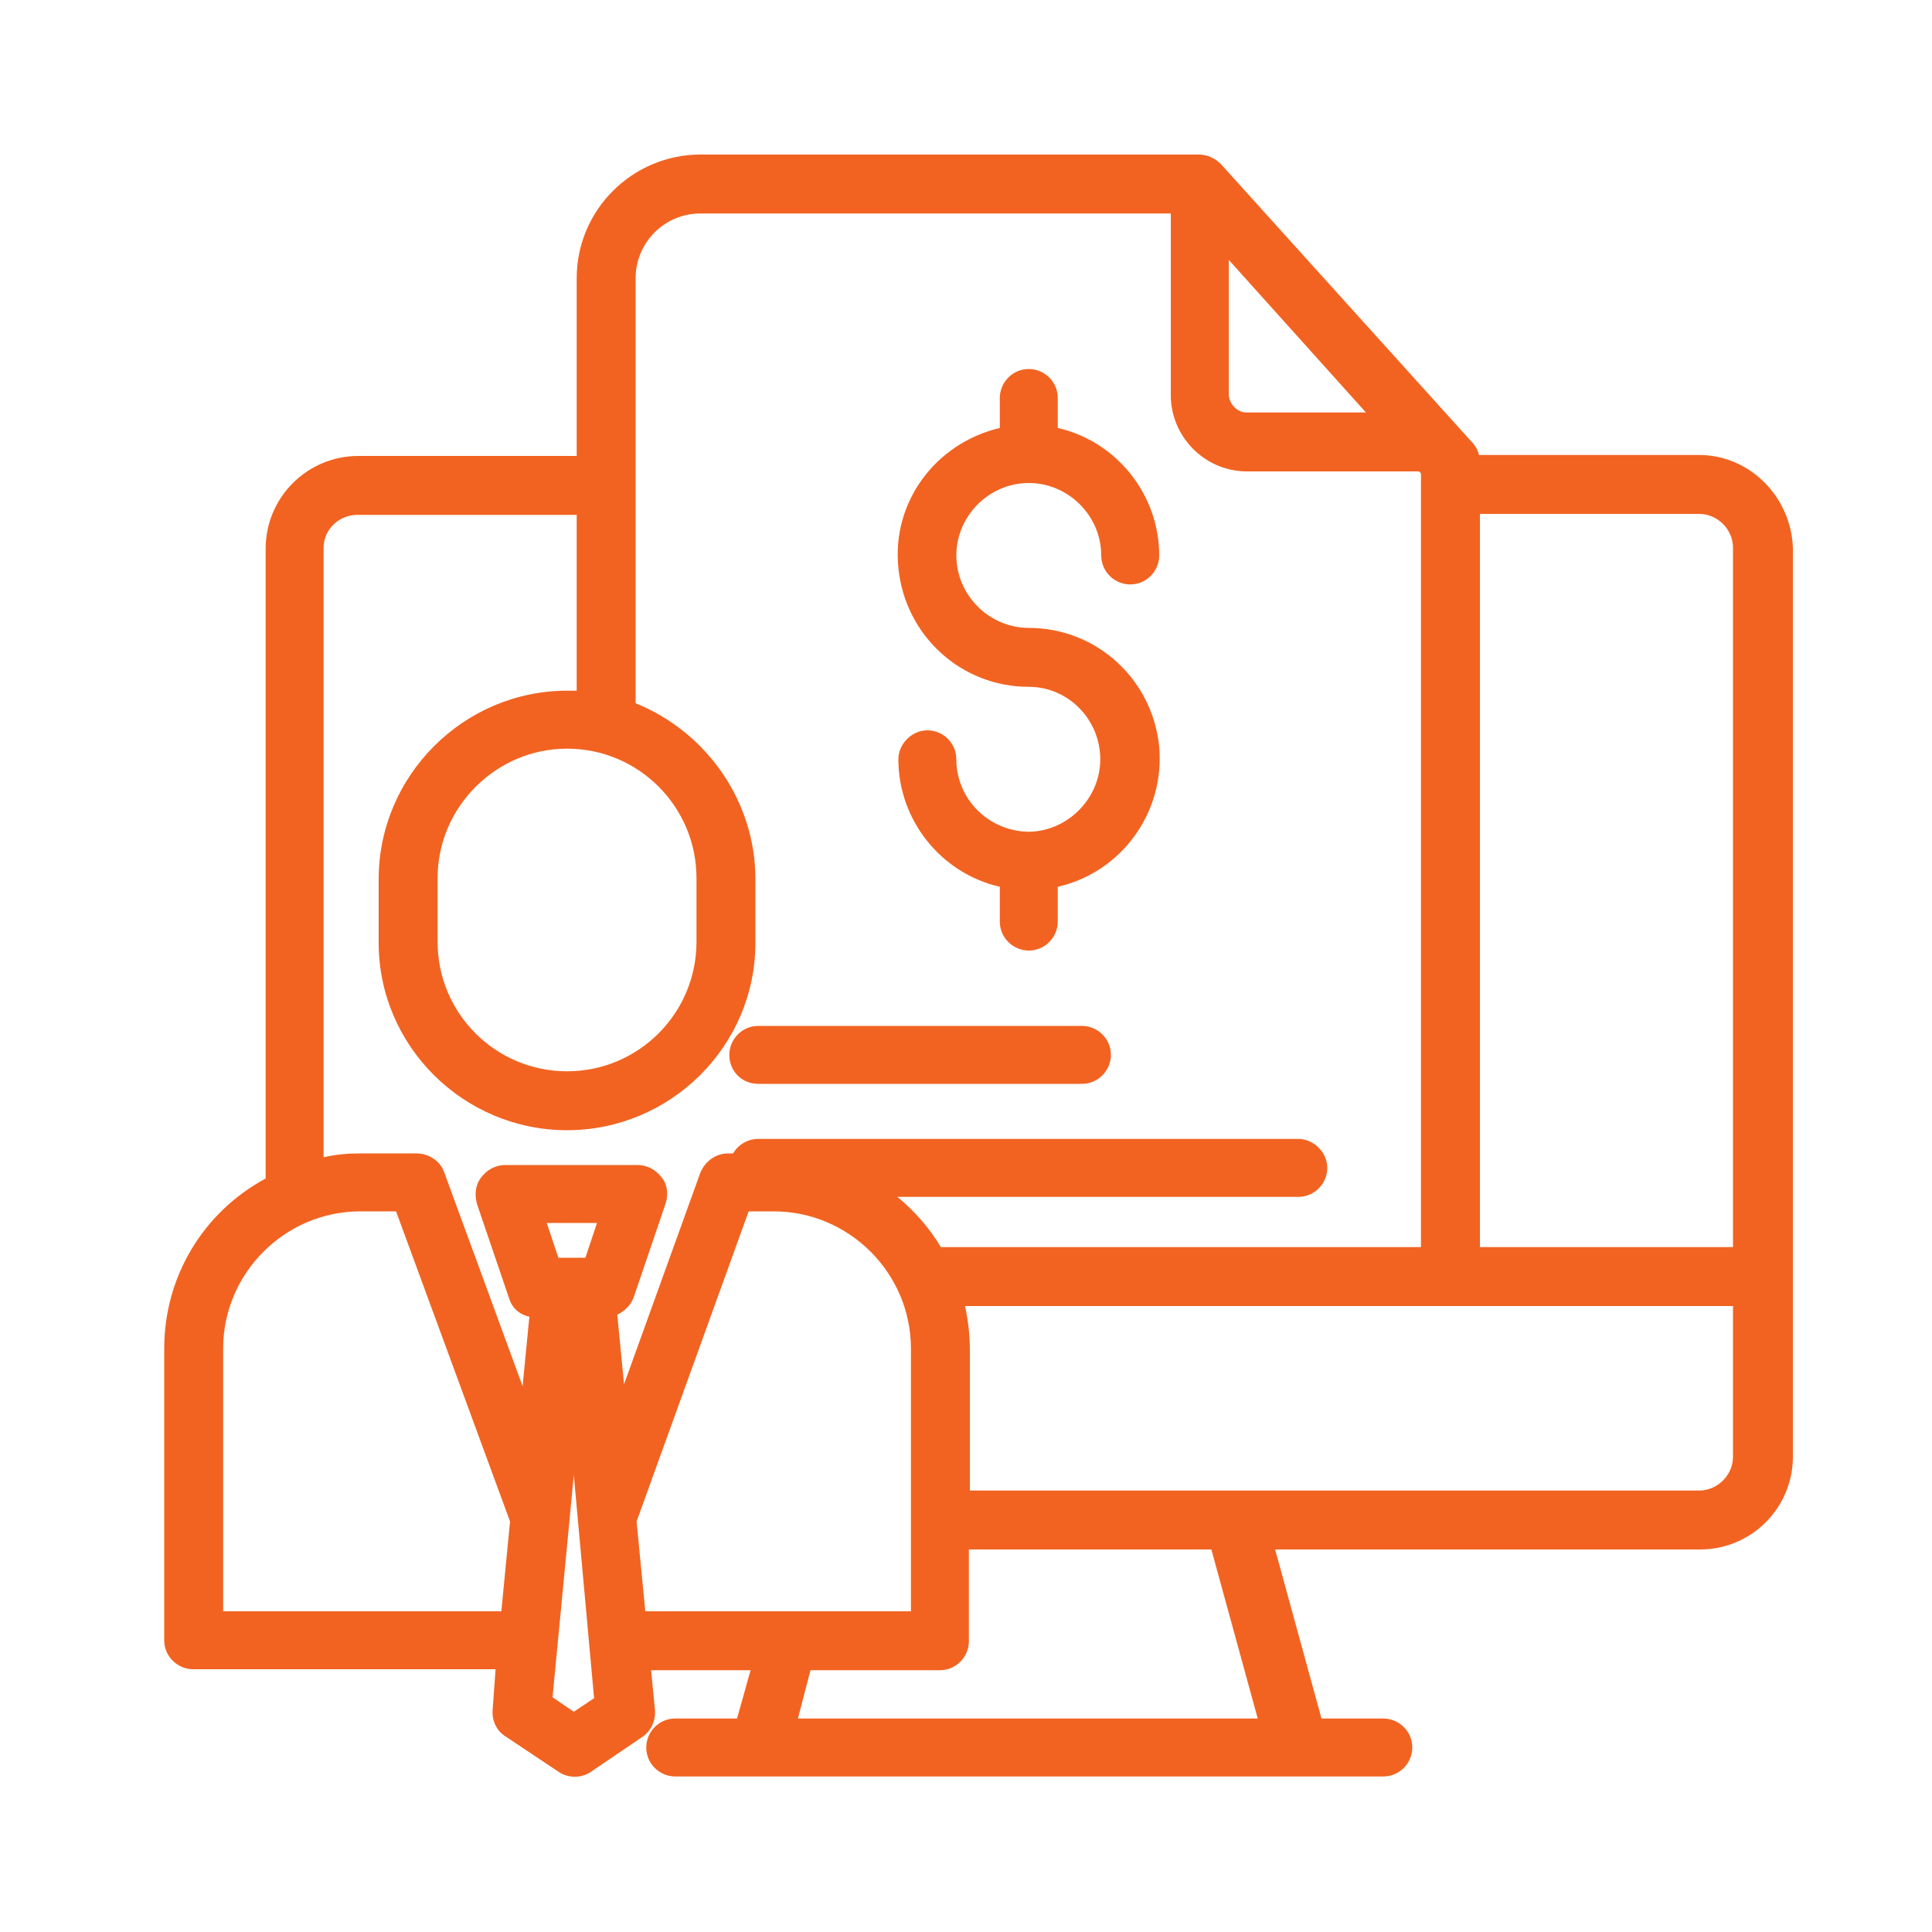<?xml version="1.0" encoding="utf-8"?>
<!-- Generator: Adobe Illustrator 21.0.0, SVG Export Plug-In . SVG Version: 6.00 Build 0)  -->
<svg version="1.1" id="Layer_1" xmlns="http://www.w3.org/2000/svg" xmlns:xlink="http://www.w3.org/1999/xlink" x="0px" y="0px"
	 viewBox="0 0 200 200" style="enable-background:new 0 0 200 200;" xml:space="preserve">
<style type="text/css">
	.st0{fill:#F26321;}
	.st1{fill:#428BCA;}
</style>
<g>
	<path class="st0" d="M-220.4,8h-10.3c-1.5,0-2.8,1.2-2.8,2.8c0,1.5,1.2,2.8,2.8,2.8h10.3c1.5,0,2.8-1.2,2.8-2.8
		C-217.6,9.2-218.9,8-220.4,8z"/>
	<path class="st0" d="M-159.6-21.6l-15-5.8l-7.7-7.7c-0.5-0.5-1.1-0.8-1.8-0.8V-42c3.6-3.9,6.2-8.7,7.2-14.2c0.6,0,1.3,0,1.9-0.2
		c3.7-0.8,6.3-4.2,6.3-8.1v-2c0-2.3-0.9-4.4-2.4-5.9c2.4-13.3,0.4-24.1-5.8-31.3c-6.1-7-15.8-10.3-28.2-9.7
		c-11.5,0.6-18.9,5.9-21.2,7.8c-1.3,0.2-3.5,0.6-5.7,1.9c-3.1,1.8-6.7,5.7-6.7,13.7c0,6.9,1.1,12.7,1.9,16c-2.7,1.3-4.5,4.2-4.5,7.4
		v2c0,3.9,2.7,7.4,6.3,8.1c0.6,0.1,1.3,0.2,1.9,0.2c1,5.5,3.6,10.4,7.2,14.2v6.1c-0.6,0-1.3,0.3-1.8,0.8l-7.7,7.7l-15,5.8
		c-1.3,0.5-2.5,1.2-3.7,1.9c-1.3,0.9-1.6,2.6-0.7,3.8c0.5,0.8,1.4,1.2,2.3,1.2c0.5,0,1.1-0.2,1.5-0.5c0.8-0.5,1.7-1,2.6-1.3l14-5.4
		l10.7,16c1.3,2,3.4,3.3,5.8,3.5c0.3,0,0.5,0,0.8,0c1.4,0,2.7-0.4,3.9-1l-2.3,51.9c-0.1,1.5,1.1,2.8,2.6,2.9c0,0,0.1,0,0.1,0
		c1.5,0,2.7-1.2,2.8-2.6l2.1-48.2h5.7l2.1,48.2c0.1,1.5,1.3,2.6,2.8,2.6c0,0,0.1,0,0.1,0c1.5-0.1,2.7-1.4,2.6-2.9l-2.3-51.9
		c1.2,0.7,2.5,1,3.9,1c0.3,0,0.5,0,0.8,0c2.4-0.2,4.5-1.5,5.8-3.5l10.7-16l14,5.4c2,0.8,3.6,2,5,3.5l-9.5,9.5
		c-3.4,3.4-5.3,8-5.3,12.9v39.3c0,1.5,1.2,2.8,2.8,2.8s2.8-1.2,2.8-2.8V9.5c0-3.4,1.3-6.6,3.7-9l8.4-8.4c0.3,1.2,0.5,2.5,0.4,3.9
		l-2.1,52.7c-0.1,1.5,1.1,2.8,2.6,2.9c0,0,0.1,0,0.1,0c1.5,0,2.7-1.2,2.8-2.6l2.1-52.7C-147.6-11.6-152.3-18.8-159.6-21.6z
		 M-204.9-18.7l-15.3-13.4v-5.3c4.5,2.8,9.7,4.5,15.3,4.5c5.6,0,10.9-1.6,15.3-4.5v5.3L-204.9-18.7z M-233.1-61.7
		c-0.2,0-0.4,0-0.6,0c-1.1-0.2-1.9-1.4-1.9-2.7v-2c0-1.3,0.9-2.4,1.9-2.6c0.9-0.2,1.8,0.2,2.4,0.9c0.5,0.7,1.2,1.1,2,1.4
		c1.1,0.3,2.4,0.1,3.3-0.5c1.7-1.2,3.2-2.7,4.5-4.4c0.9-1.2,0.7-3-0.6-3.9c-1.2-0.9-3-0.7-3.9,0.6c-0.6,0.9-1.4,1.6-2.1,2.3
		c-0.9-0.7-1.9-1.3-3-1.6c-0.7-2.7-2-8.5-2-15.6c0-4.2,1.3-7.2,3.9-8.8c2-1.3,4.1-1.3,4.1-1.3c0.7,0,1.4-0.3,1.9-0.8
		c0.1-0.1,6.9-6.4,18.5-7c10.6-0.6,18.9,2.1,23.7,7.8c4.9,5.7,6.6,14.5,4.8,25.4c-0.7,0-1.5,0-2.4,0.2l-2.6-6.2
		c-0.5-1.3-1.9-2-3.2-1.6c-0.3,0.1-25.7,6.5-36.4-6.8c-1-1.2-2.7-1.4-3.9-0.4c-1.2,1-1.4,2.7-0.4,3.9c10.9,13.6,32.6,10.6,39.8,9.2
		l2,4.8c0.9,2.1,3.1,3.2,5.2,2.7c0.9-0.2,1.7-0.2,2.1-0.2c1.1,0.2,2,1.3,2,2.6v2c0,1.3-0.8,2.5-1.9,2.7c-0.2,0-0.4,0.1-0.6,0
		c-2.6-0.2-5.1,1.7-5.6,4.4c-2,10.9-11.5,18.9-22.7,18.9c-11.1,0-20.6-7.9-22.7-18.9C-228-60-230.5-61.9-233.1-61.7z M-217.2-7.8
		c-0.4,0-1.2-0.2-1.8-1.1L-229.8-25l4.3-4.3l16.5,14.4l-6.4,6.4C-216-7.8-216.8-7.8-217.2-7.8z M-207.5-4.9l0.2-3.8l2.5-2.5l2.5,2.5
		l0.2,3.8L-207.5-4.9L-207.5-4.9z M-190.8-8.9c-0.5,0.8-1.3,1-1.8,1.1c-0.4,0-1.2,0-1.9-0.7l-6.4-6.4l16.5-14.4l4.3,4.3L-190.8-8.9z
		"/>
	<path class="st0" d="M-248.8-7.1l-13.5-5.9l-7.4-7.4c-0.5-0.5-1.1-0.8-1.8-0.8v-4.3c6.3-4.1,10.9-10.7,12.4-18.6
		c0.7,0,1.5,0,2.2-0.2c3.5-0.8,6.1-4.2,6.1-8v-2c0-2.8-1.4-5.3-3.5-6.8c0.6-2.5,1-5.1,1-7.6c0-11.4-6.2-21.5-15.5-27.3
		c-0.1-9.5-8.2-17.3-18.3-17.3s-18.2,7.7-18.3,17.3c-9.3,5.8-15.5,15.9-15.5,27.3c0,2.6,0.3,5.1,0.9,7.6c-2.1,1.5-3.5,4-3.5,6.8v2
		c0,3.8,2.6,7.2,6.1,8c0.7,0.2,1.5,0.2,2.2,0.2c1.5,7.8,6.1,14.4,12.4,18.6v4.3c-0.6,0-1.3,0.3-1.8,0.8l-7.4,7.4l-13.5,5.9
		c-6.9,3-11.3,10-10.9,17.5l1.6,38.5c0.1,1.5,1.3,2.6,2.8,2.6c0,0,0.1,0,0.1,0c1.5-0.1,2.7-1.4,2.6-2.9l-1.6-38.5
		c-0.1-2.5,0.5-4.9,1.8-7l7.2,8.7c2.3,2.7,3.6,6.2,3.6,9.8v27c0,1.5,1.2,2.8,2.8,2.8s2.8-1.2,2.8-2.8v-27c0-4.9-1.7-9.6-4.8-13.3
		l-7.7-9.2c0.7-0.5,1.4-0.9,2.1-1.2l11.7-5.1l8.3,13.5c0.8,1.3,2.2,2.2,3.7,2.5c0.3,0,0.6,0.1,0.8,0.1c1.3,0,2.5-0.4,3.5-1.3
		l5.3-4.5v45.7c0,1.5,1.2,2.8,2.8,2.8c1.5,0,2.8-1.2,2.8-2.8V3.1l5.3,4.5c1,0.8,2.2,1.3,3.5,1.3c0.3,0,0.6,0,0.8-0.1
		c1.5-0.2,2.9-1.1,3.7-2.5l8.3-13.5l11.7,5.1c0.7,0.3,1.4,0.7,2.1,1.2l-7.7,9.2c-3.1,3.7-4.8,8.5-4.8,13.3v27c0,1.5,1.2,2.8,2.8,2.8
		s2.8-1.2,2.8-2.8v-27c0-3.6,1.3-7.1,3.6-9.8l7.2-8.7c1.2,2.1,1.9,4.5,1.8,7l-1.6,38.5c-0.1,1.5,1.1,2.8,2.6,2.9c0,0,0.1,0,0.1,0
		c1.5,0,2.7-1.2,2.8-2.6l1.6-38.5C-237.6,2.9-242-4.1-248.8-7.1z M-287.1-107.8c5.9,0,10.8,3.7,12.3,8.8c-3.8-1.4-8-2.2-12.3-2.2
		c-4.3,0-8.5,0.8-12.3,2.2C-297.9-104.1-293-107.8-287.1-107.8z M-309.8-45.2c-0.5-2.7-2.9-4.6-5.6-4.4c-0.2,0-0.5,0-0.7-0.1
		c-1.1-0.2-1.8-1.4-1.8-2.7v-2c0-1.3,0.9-2.4,1.9-2.6c0.9-0.2,1.8,0.2,2.4,0.9c0.5,0.7,1.2,1.1,2,1.4c1.1,0.3,2.4,0.1,3.3-0.5
		c1.7-1.2,3.2-2.7,4.5-4.3c0.9-1.2,0.7-2.9-0.5-3.9c-1.2-0.9-2.9-0.7-3.9,0.5c-0.6,0.8-1.3,1.6-2.1,2.3c-1.2-1-2.6-1.6-4.2-1.8
		c-0.5-2.1-0.8-4.2-0.8-6.3c0-14.9,12.7-26.9,28.2-26.9c15.6,0,28.2,12.1,28.2,26.9c0,2.1-0.3,4.3-0.8,6.3c-0.7,0.1-1.5,0.2-2.1,0.4
		l-2.1-1.7c-1-0.9-2.4-1.3-3.7-1.2c-4.1,0.2-24.8,0.8-35.5-12c-1-1.2-2.7-1.3-3.9-0.3s-1.3,2.7-0.3,3.9c5.3,6.3,13,10.5,22.9,12.6
		c7.6,1.6,14.4,1.5,17,1.3l3.2,2.7c0.9,0.7,2.1,0.8,3.1,0.3c0.5-0.3,2-0.5,2.7-0.4c1.1,0.2,2,1.3,2,2.6v2c0,1.3-0.8,2.4-1.8,2.7
		c-0.2,0.1-0.5,0.1-0.7,0.1c-2.6-0.2-5.1,1.7-5.6,4.4c-2,10.9-11.5,18.9-22.7,18.9C-298.2-26.4-307.8-34.3-309.8-45.2z M-287.1-20.8
		c3.6,0,7-0.7,10.2-1.9v5.7l-10.2,10.2L-297.3-17v-5.7C-294.1-21.5-290.7-20.8-287.1-20.8z M-298.6,3.2l-8.3-13.5l4.3-4.3l11.4,11.4
		L-298.6,3.2z M-275.7,3.2l-7.4-6.3l11.4-11.4l4.3,4.3L-275.7,3.2z"/>
	<path class="st0" d="M-297.4,20.1h-7.7c-1.5,0-2.8,1.2-2.8,2.8s1.2,2.8,2.8,2.8h7.7c1.5,0,2.8-1.2,2.8-2.8S-295.9,20.1-297.4,20.1z
		"/>
</g>
<g>
	<path class="st0" d="M175.9,47.1h-22.8c-0.1-0.5-0.4-1-0.7-1.3l-26-28.8c-0.6-0.6-1.4-1-2.3-1H72.5c-7,0-12.8,5.7-12.8,12.8v18.4
		H37.1c-5.3,0-9.6,4.3-9.6,9.6v65.2C21,125.5,17,132.2,17,139.6v30.2c0,1.7,1.4,3,3,3h31.3L51,177c-0.1,1.1,0.4,2.2,1.4,2.8l5.4,3.6
		c1,0.7,2.4,0.7,3.4,0l5.3-3.6c0.9-0.6,1.4-1.7,1.3-2.8l-0.4-4.1h10.3l-1.4,5h-6.4c-1.7,0-3,1.4-3,3c0,1.7,1.4,3,3,3h73.3
		c1.7,0,3-1.4,3-3c0-1.7-1.4-3-3-3h-6.4l-4.8-17.5h44c5.3,0,9.6-4.3,9.6-9.6V56.7C185.4,51.4,181.1,47.1,175.9,47.1z M179.4,56.7
		v72.4h-26.2V53.2h22.7C177.8,53.2,179.4,54.8,179.4,56.7z M83.9,172.9h13.4c1.7,0,3-1.4,3-3v-9.5h25.1l4.8,17.5H82.6L83.9,172.9z
		 M61.5,175.8l-2.1,1.4l-2.2-1.5l2.2-23L61.5,175.8z M57.8,130.2l-1.2-3.6l5.2,0l-1.2,3.6H57.8z M65.6,134.3l3.3-9.7
		c0.3-0.9,0.2-2-0.4-2.7c-0.6-0.8-1.5-1.3-2.5-1.3l-13.7,0c-1,0-1.9,0.5-2.5,1.3s-0.7,1.8-0.4,2.8l3.3,9.7c0.3,1,1.1,1.7,2.1,1.9
		l-0.7,7.2l-8.1-22.1c-0.4-1.2-1.6-2-2.9-2h-5.8c-1.3,0-2.5,0.1-3.8,0.4v-63c0,0,0-0.1,0-0.1c0-1.9,1.6-3.4,3.5-3.4h22.7v18.2
		c-0.3,0-0.7,0-1,0c-10.7,0-19.5,8.8-19.5,19.5v6.6c0,10.7,8.8,19.4,19.5,19.4s19.5-8.7,19.5-19.4v-6.6c0-8-5-15.2-12.4-18.2v-44
		c0-3.7,3-6.7,6.7-6.7h48.7v18.8c0,4.3,3.5,7.9,7.9,7.9h17.8l0.2,0.2v80.1H97.4c-1.2-2-2.7-3.7-4.5-5.2h41.5c1.7,0,3-1.4,3-3
		s-1.4-3-3-3H78.5c-1.1,0-2.1,0.6-2.6,1.5h-0.5c-1.3,0-2.4,0.8-2.9,2l-7.9,21.9l-0.7-7.2C64.7,135.7,65.3,135.1,65.6,134.3z
		 M72.1,97.5c0,7.4-6,13.4-13.4,13.4c-7.4,0-13.4-6-13.4-13.4v-6.6c0-7.4,6.1-13.4,13.4-13.4c7.4,0,13.4,6,13.4,13.4V97.5z
		 M77.5,125.4h2.6c7.8,0,14.2,6.4,14.2,14.2v27.2H66.8l-0.9-9.3L77.5,125.4z M52.8,157.5l-0.9,9.3l-28.8,0v-27.2
		c0-7.8,6.4-14.2,14.2-14.2h3.7L52.8,157.5z M99.9,135.2h79.5v15.6c0,1.9-1.6,3.5-3.5,3.5h-75.5v-14.6
		C100.4,138.1,100.2,136.6,99.9,135.2z M127.2,40.8V26.9l14.2,15.8h-12.4C128.1,42.7,127.2,41.8,127.2,40.8z"/>
	<path class="st0" d="M78.5,112.2H112c1.7,0,3-1.4,3-3c0-1.7-1.4-3-3-3H78.5c-1.7,0-3,1.4-3,3C75.5,110.9,76.8,112.2,78.5,112.2z"/>
	<path class="st0" d="M106.6,86.1h-0.2c-4.1-0.1-7.4-3.4-7.4-7.5c0-1.7-1.4-3-3-3s-3,1.4-3,3c0,6.3,4.4,11.8,10.5,13.2v3.6
		c0,1.7,1.4,3,3,3c1.7,0,3-1.4,3-3v-3.6c6.6-1.5,11.1-7.7,10.5-14.5c-0.7-7-6.5-12.3-13.5-12.3c-4.1,0-7.5-3.4-7.5-7.5
		s3.4-7.5,7.5-7.5c4.1,0,7.5,3.4,7.5,7.5c0,1.7,1.4,3,3,3c1.7,0,3-1.4,3-3c0-6.3-4.4-11.8-10.5-13.2v-3.1c0-1.7-1.4-3-3-3
		c-1.7,0-3,1.4-3,3v3.1C96.8,45.9,92.3,52,93,58.8c0.7,7,6.5,12.3,13.5,12.3c4.1,0,7.4,3.4,7.4,7.5C113.9,82.6,110.6,86,106.6,86.1z
		"/>
</g>
<g>
	<g>
		<path class="st1" d="M1306.9,186c-0.9,0-1.8-0.2-2.7-0.5l-9.4-3.9c-3.2-1.3-5-4.9-4.2-8.2c0.5-2,1-4,1.6-6.1
			c-2.9-2.3-5.5-4.9-7.8-7.8c-2,0.5-4.1,1.1-6.1,1.6c-3.4,0.8-6.9-1-8.2-4.2l-3.9-9.4c-1.3-3.2-0.1-7,2.9-8.8
			c1.8-1.1,3.6-2.1,5.4-3.2c-0.4-3.6-0.4-7.3,0-11c-1.8-1.1-3.6-2.1-5.4-3.2c-3-1.8-4.2-5.6-2.9-8.8l3.9-9.4c1.3-3.2,4.9-5,8.2-4.2
			c2,0.5,4,1,6.1,1.6c2.3-2.9,4.9-5.5,7.8-7.8c-0.5-2-1.1-4.1-1.6-6.1c-0.8-3.4,1-6.9,4.2-8.2l9.4-3.9c3.2-1.3,7-0.1,8.8,2.9
			c1.1,1.8,2.1,3.6,3.2,5.4c3.6-0.4,7.3-0.4,11,0c1.1-1.8,2.1-3.6,3.2-5.4c1.8-3,5.6-4.2,8.8-2.9l9.4,3.9c3.2,1.3,5,4.9,4.2,8.2
			c-0.5,2-1,4-1.6,6.1c2.9,2.3,5.5,4.9,7.8,7.8c2-0.5,4.1-1.1,6.1-1.6c3.4-0.8,6.9,1,8.2,4.2l3.9,9.4l0,0c1.3,3.2,0.1,7-2.9,8.8
			c-1.8,1.1-3.6,2.1-5.4,3.2c0.4,3.6,0.4,7.3,0,11c1.8,1.1,3.6,2.1,5.4,3.2c3,1.8,4.2,5.6,2.9,8.8l-3.9,9.4c-1.3,3.2-4.9,5-8.2,4.2
			c-2-0.5-4-1-6.1-1.6c-2.3,2.9-4.9,5.5-7.8,7.8c0.5,2,1.1,4.1,1.6,6.1c0.8,3.4-1,6.9-4.2,8.2l-9.4,3.9c-3.2,1.3-7,0.1-8.8-2.9
			c-1.1-1.8-2.1-3.6-3.2-5.4c-3.6,0.4-7.3,0.4-11,0c-1.1,1.8-2.1,3.7-3.2,5.4C1311.7,184.8,1309.4,186,1306.9,186z M1298.2,174.8
			l8.6,3.6c1-1.7,2-3.4,3.1-5.2c1.4-2.5,4.2-3.8,7-3.5c3.2,0.4,6.5,0.4,9.8,0c2.8-0.3,5.6,1,7,3.5c1,1.7,2,3.5,3.1,5.2l8.6-3.6
			c-0.5-1.9-1-3.9-1.5-5.8c-0.7-2.8,0.2-5.7,2.5-7.4c2.6-2,4.9-4.3,6.9-6.9c1.7-2.2,4.7-3.2,7.4-2.5c1.9,0.5,3.9,1,5.8,1.5l3.6-8.6
			c-1.7-1-3.5-2-5.2-3.1c-2.5-1.4-3.8-4.2-3.5-7c0.4-3.2,0.4-6.5,0-9.8c-0.4-2.8,1-5.6,3.5-7c1.8-1,3.5-2,5.2-3.1l-3.6-8.6
			c-1.9,0.5-3.9,1-5.8,1.5c-2.8,0.7-5.7-0.2-7.4-2.5c-2-2.6-4.3-4.9-6.9-6.9c-2.2-1.7-3.2-4.7-2.5-7.4c0.5-2,1-3.9,1.5-5.8l-8.6-3.6
			c-1,1.7-2,3.4-3.1,5.2c-1.4,2.5-4.2,3.9-7,3.5c-3.2-0.4-6.5-0.4-9.8,0c-2.8,0.4-5.6-1-7-3.5c-1-1.8-2-3.5-3.1-5.2l-8.6,3.6
			c0.5,1.9,1,3.9,1.5,5.8c0.7,2.8-0.2,5.7-2.5,7.4c-2.6,2-4.9,4.3-6.9,6.9c-1.7,2.2-4.7,3.2-7.4,2.5c-2-0.5-3.9-1-5.8-1.5l-3.6,8.6
			c1.7,1,3.4,2,5.2,3.1c2.5,1.4,3.8,4.2,3.5,7c-0.4,3.2-0.4,6.5,0,9.8c0.4,2.8-1,5.6-3.5,7c-1.7,1-3.5,2-5.2,3.1l3.6,8.6
			c1.9-0.5,3.9-1,5.8-1.5c2.8-0.7,5.7,0.2,7.4,2.5c2,2.6,4.3,4.9,6.9,6.9c2.2,1.7,3.2,4.7,2.5,7.4
			C1299.2,170.9,1298.6,172.9,1298.2,174.8z"/>
		<path class="st1" d="M1321.7,155.9c-3.3,0-6.7-0.7-9.8-2c-6.4-2.6-11.3-7.6-13.9-13.9c-5.4-13.1,0.8-28.2,13.9-33.6
			c13.1-5.4,28.2,0.8,33.6,13.9l0,0c5.4,13.1-0.8,28.2-13.9,33.6C1328.4,155.2,1325,155.9,1321.7,155.9z M1321.7,111.9
			c-2.3,0-4.7,0.4-6.9,1.4c-9.3,3.8-13.7,14.5-9.8,23.8c1.9,4.5,5.4,8,9.8,9.8c4.5,1.9,9.4,1.9,13.9,0c9.3-3.8,13.7-14.5,9.8-23.8
			C1335.6,116.2,1328.8,111.9,1321.7,111.9z"/>
		<path class="st1" d="M1395.3,103h-7.4c-2.9,0-5.5-2.2-5.9-5.1c-0.2-1.3-0.4-2.6-0.6-4c-2.3-0.7-4.5-1.6-6.5-2.7
			c-1.1,0.8-2.2,1.6-3.2,2.4c-2.4,1.7-5.7,1.5-7.8-0.6l-5.2-5.2c-2.1-2.1-2.3-5.4-0.6-7.8c0.8-1.1,1.6-2.1,2.4-3.2
			c-1.1-2.1-2-4.3-2.7-6.5c-1.3-0.2-2.7-0.4-4-0.6c-2.9-0.4-5.1-3-5.1-5.9v-7.4c0-2.9,2.2-5.5,5.1-5.9c1.3-0.2,2.6-0.4,4-0.6
			c0.7-2.3,1.6-4.5,2.7-6.5c-0.8-1.1-1.6-2.2-2.4-3.2c-1.7-2.4-1.5-5.7,0.6-7.8l5.2-5.2c2.1-2.1,5.4-2.3,7.8-0.6
			c1.1,0.8,2.1,1.6,3.2,2.4c2.1-1.1,4.3-2,6.5-2.7c0.2-1.3,0.4-2.7,0.6-4c0.4-2.9,3-5.1,5.9-5.1h7.4c2.9,0,5.5,2.2,5.9,5.1
			c0.2,1.3,0.4,2.6,0.6,4c2.3,0.7,4.5,1.6,6.5,2.7c1.1-0.8,2.2-1.6,3.2-2.4c2.4-1.7,5.7-1.5,7.8,0.6l5.2,5.2
			c2.1,2.1,2.3,5.4,0.6,7.8c-0.8,1.1-1.6,2.1-2.4,3.2c1.1,2.1,2,4.3,2.7,6.5c1.3,0.2,2.7,0.4,4,0.6c2.9,0.4,5.1,3,5.1,5.9v7.4
			c0,2.9-2.2,5.5-5.1,5.9c-1.3,0.2-2.6,0.4-4,0.6c-0.7,2.3-1.6,4.5-2.7,6.5c0.8,1.1,1.6,2.2,2.4,3.2c1.7,2.4,1.5,5.7-0.6,7.8
			l-5.2,5.2c-2.1,2.1-5.4,2.3-7.8,0.6c-1.1-0.8-2.1-1.6-3.2-2.4c-2.1,1.1-4.3,2-6.5,2.7c-0.2,1.3-0.4,2.7-0.6,4
			C1400.8,100.8,1398.3,103,1395.3,103z M1389,95.8h5.3c0.2-1.2,0.3-2.4,0.5-3.6c0.3-2.4,2-4.4,4.3-5c2.2-0.6,4.4-1.5,6.4-2.6
			c2.1-1.2,4.7-1,6.6,0.5c1,0.7,1.9,1.5,2.9,2.2l3.8-3.8c-0.7-1-1.5-1.9-2.2-2.9c-1.5-1.9-1.7-4.5-0.5-6.6c1.1-2,2-4.1,2.6-6.4
			c0.6-2.3,2.6-4,5-4.3c1.2-0.2,2.4-0.3,3.6-0.5v-5.3c-1.2-0.2-2.4-0.3-3.6-0.5c-2.4-0.3-4.4-2-5-4.3c-0.6-2.2-1.5-4.4-2.6-6.4
			c-1.2-2.1-1-4.7,0.5-6.6c0.7-1,1.5-1.9,2.2-2.9L1415,33c-1,0.7-1.9,1.5-2.9,2.2c-1.9,1.5-4.5,1.7-6.6,0.5c-2-1.1-4.1-2-6.4-2.6
			c-2.3-0.6-4-2.6-4.3-5c-0.2-1.2-0.3-2.4-0.5-3.6h-5.3c-0.2,1.2-0.3,2.4-0.5,3.6c-0.3,2.4-2,4.4-4.3,5c-2.2,0.6-4.4,1.5-6.4,2.6
			c-2.1,1.2-4.7,1-6.6-0.5c-1-0.7-1.9-1.5-2.9-2.2l-3.8,3.8c0.7,1,1.5,1.9,2.2,2.9c1.5,1.9,1.7,4.5,0.5,6.6c-1.1,2-2,4.1-2.6,6.4
			c-0.6,2.3-2.6,4-5,4.3c-1.2,0.2-2.4,0.3-3.6,0.5v5.3c1.2,0.2,2.4,0.3,3.6,0.5c2.4,0.3,4.4,2,5,4.3c0.6,2.2,1.5,4.4,2.6,6.4
			c1.2,2.1,1,4.7-0.5,6.6c-0.7,1-1.5,1.9-2.2,2.9l3.8,3.8c1-0.7,1.9-1.5,2.9-2.2c1.9-1.5,4.5-1.7,6.6-0.5c2,1.1,4.1,2,6.4,2.6
			c2.3,0.6,4,2.6,4.3,5C1388.7,93.5,1388.8,94.7,1389,95.8z"/>
		<path class="st1" d="M1391.7,75.4c-8.4,0-15.3-6.9-15.3-15.3c0-8.4,6.9-15.3,15.3-15.3s15.3,6.9,15.3,15.3
			C1407,68.6,1400.1,75.4,1391.7,75.4z M1391.7,51.7c-4.7,0-8.5,3.8-8.5,8.5s3.8,8.5,8.5,8.5s8.5-3.8,8.5-8.5
			C1400.2,55.5,1396.3,51.7,1391.7,51.7z"/>
	</g>
</g>
</svg>
